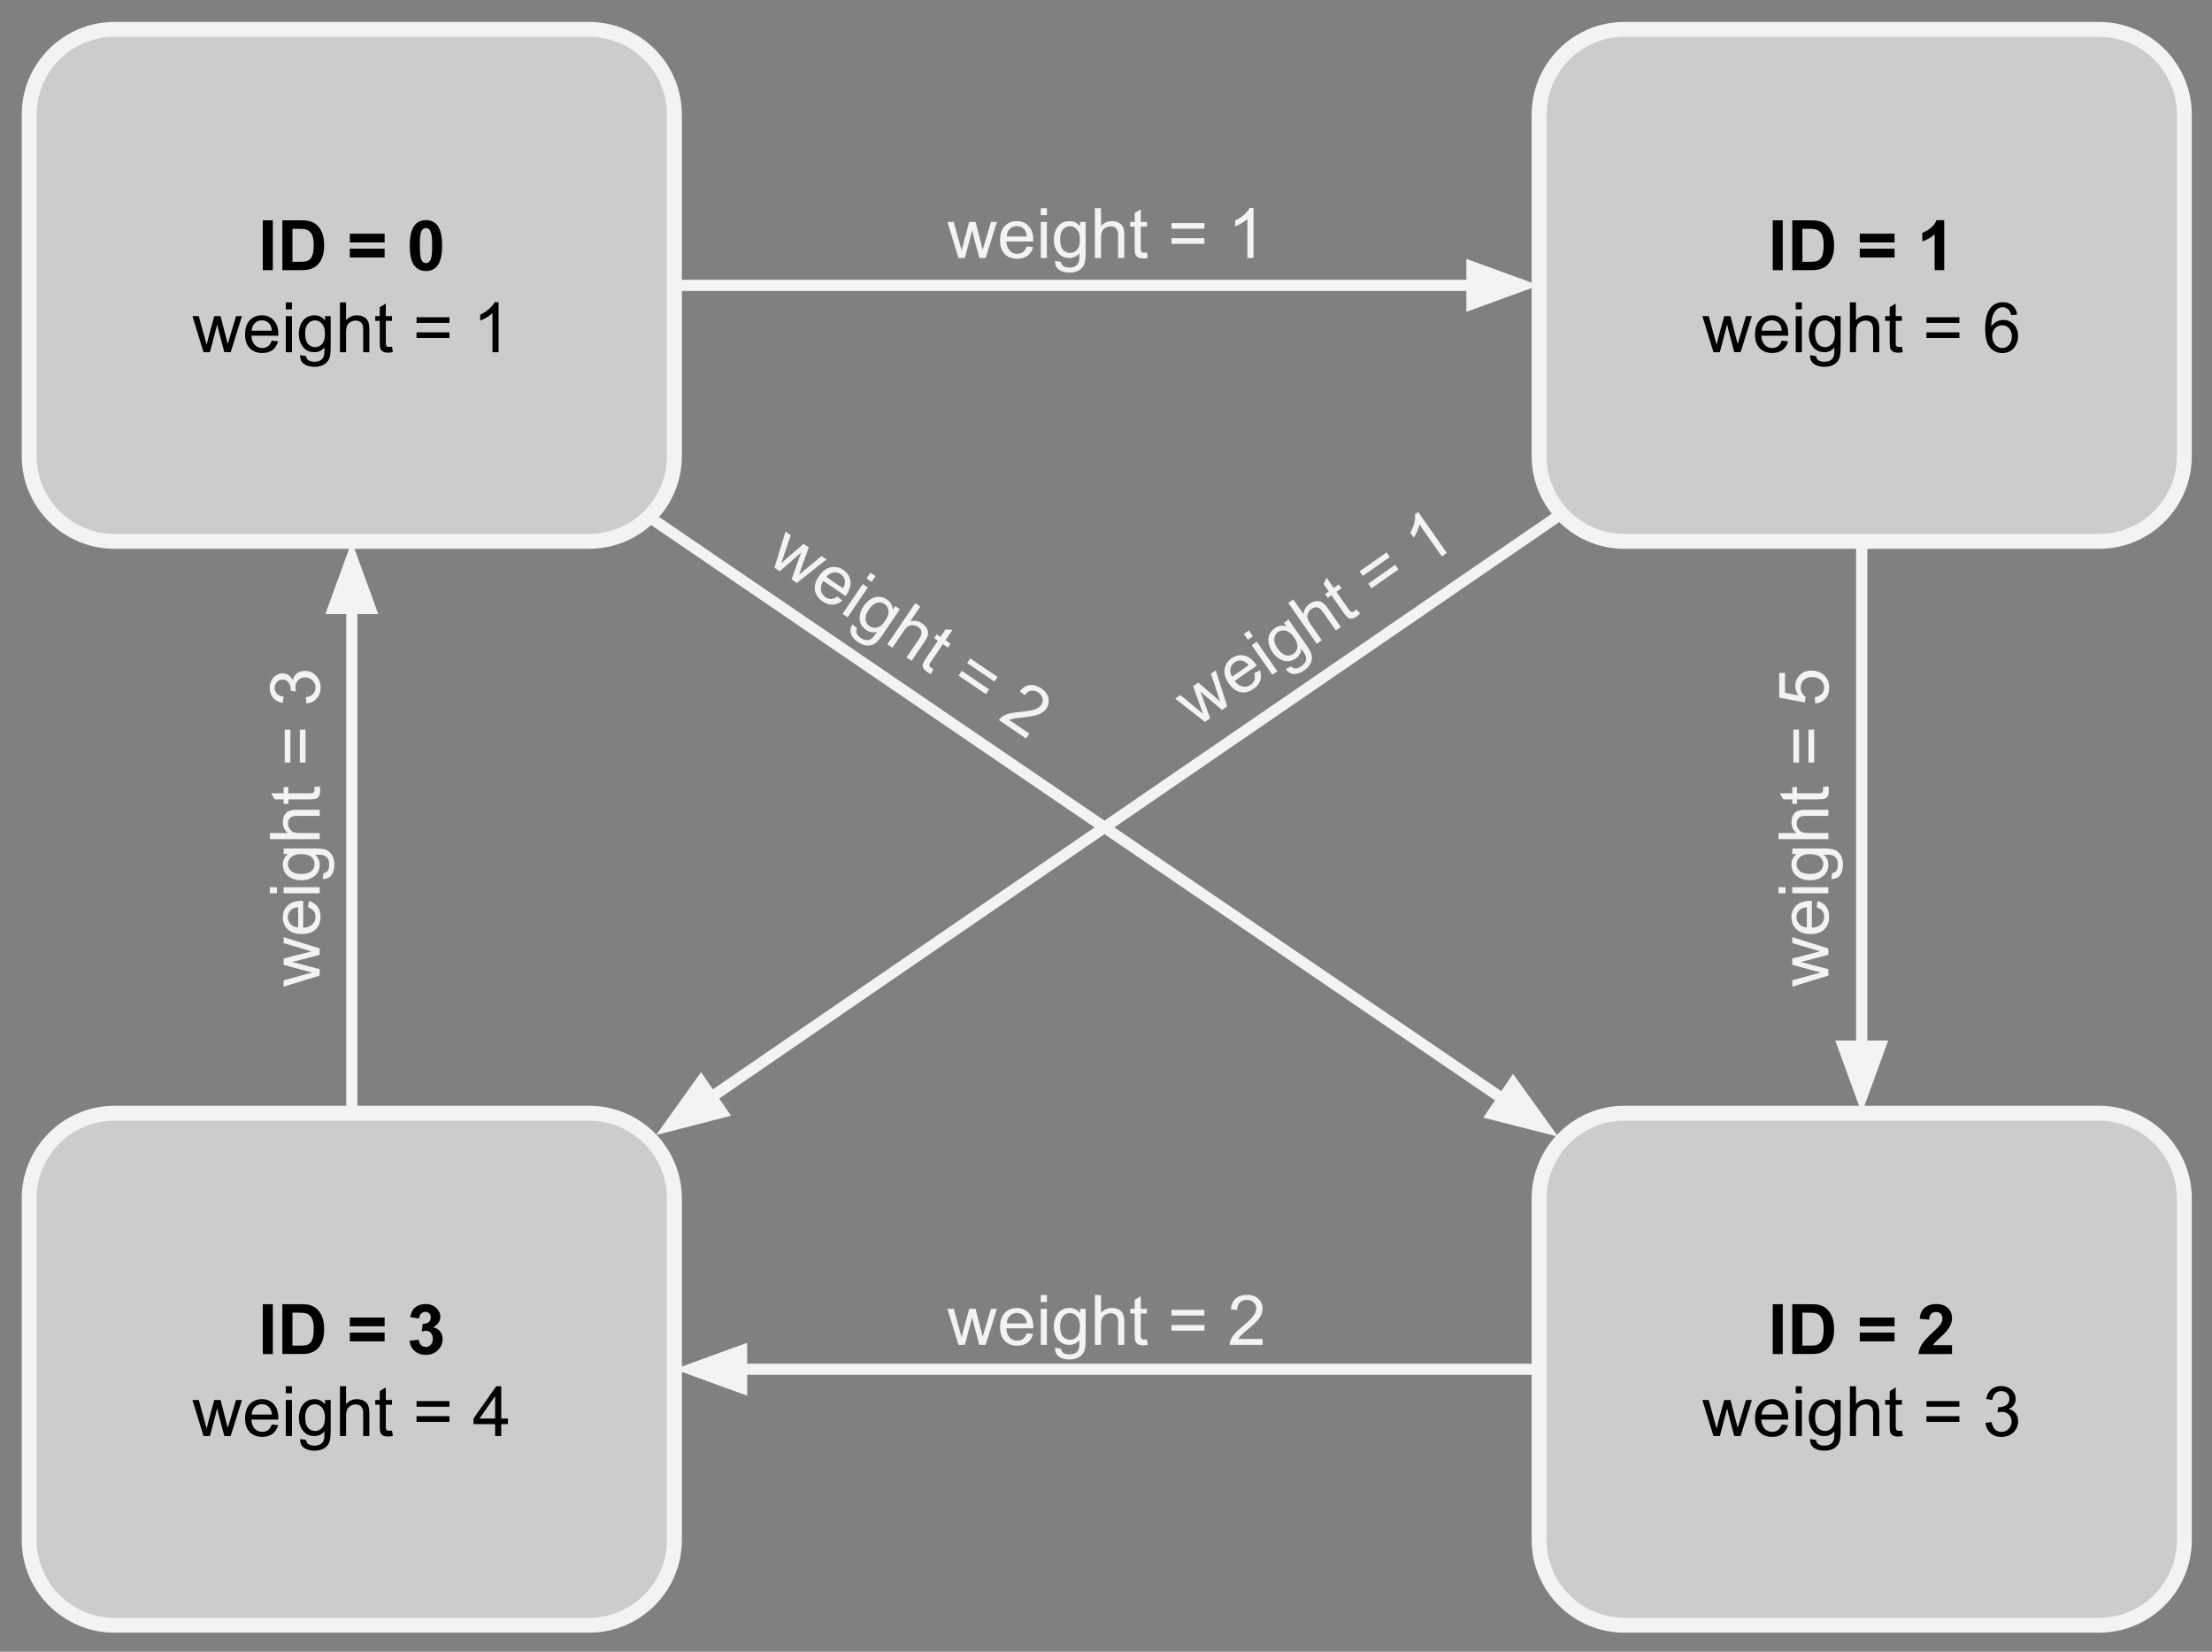 <svg version="1.1" viewBox="0.0 0.0 593.199 442.929" fill="none" stroke="none" stroke-linecap="square" stroke-miterlimit="10" xmlns:xlink="http://www.w3.org/1999/xlink" xmlns="http://www.w3.org/2000/svg"><rect x="0.0" y="0.0" width="593.199" height="442.929" fill="#808080" stroke="none"/><clipPath id="p.0"><path d="m0 0l593.199 0l0 442.929l-593.199 0l0 -442.929z" clip-rule="nonzero"/></clipPath><g clip-path="url(#p.0)"><path fill="#000000" fill-opacity="0.0" d="m0 0l593.199 0l0 442.929l-593.199 0z" fill-rule="evenodd"/><path fill="#cccccc" d="m7.824 30.762l0 0c0 -12.638 10.245 -22.882 22.882 -22.882l127.275 0c6.069 0 11.889 2.411 16.18 6.702c4.291 4.291 6.702 10.111 6.702 16.18l0 91.527c0 12.638 -10.245 22.882 -22.882 22.882l-127.275 0l0 0c-12.638 0 -22.882 -10.245 -22.882 -22.882z" fill-rule="evenodd"/><path stroke="#f3f3f3" stroke-width="4.0" stroke-linejoin="round" stroke-linecap="butt" d="m7.824 30.762l0 0c0 -12.638 10.245 -22.882 22.882 -22.882l127.275 0c6.069 0 11.889 2.411 16.18 6.702c4.291 4.291 6.702 10.111 6.702 16.18l0 91.527c0 12.638 -10.245 22.882 -22.882 22.882l-127.275 0l0 0c-12.638 0 -22.882 -10.245 -22.882 -22.882z" fill-rule="evenodd"/><path fill="#000000" d="m70.478 72.445l0 -13.359l2.688 0l0 13.359l-2.688 0zm5.246 -13.359l4.938 0q1.656 0 2.531 0.266q1.188 0.344 2.016 1.234q0.844 0.875 1.281 2.156q0.438 1.281 0.438 3.156q0 1.641 -0.406 2.844q-0.5 1.453 -1.438 2.359q-0.703 0.672 -1.891 1.062q-0.891 0.281 -2.391 0.281l-5.078 0l0 -13.359zm2.703 2.266l0 8.844l2.016 0q1.125 0 1.625 -0.125q0.656 -0.172 1.078 -0.562q0.438 -0.391 0.703 -1.281q0.281 -0.906 0.281 -2.453q0 -1.547 -0.281 -2.375q-0.266 -0.828 -0.766 -1.281q-0.484 -0.469 -1.234 -0.641q-0.562 -0.125 -2.219 -0.125l-1.203 0zm15.391 3.656l0 -2.344l9.328 0l0 2.344l-9.328 0zm0 4.047l0 -2.359l9.328 0l0 2.359l-9.328 0zm20.422 -10.016q1.938 0 3.031 1.375q1.297 1.641 1.297 5.438q0 3.797 -1.312 5.453q-1.078 1.375 -3.016 1.375q-1.953 0 -3.156 -1.5q-1.188 -1.5 -1.188 -5.344q0 -3.781 1.312 -5.438q1.078 -1.359 3.031 -1.359zm0 2.125q-0.469 0 -0.844 0.297q-0.359 0.297 -0.562 1.062q-0.25 0.984 -0.25 3.328q0 2.359 0.234 3.234q0.234 0.875 0.594 1.172q0.359 0.297 0.828 0.297q0.453 0 0.812 -0.297q0.375 -0.297 0.578 -1.062q0.266 -0.984 0.266 -3.344q0 -2.344 -0.25 -3.219q-0.234 -0.875 -0.594 -1.172q-0.359 -0.297 -0.812 -0.297z" fill-rule="nonzero"/><path fill="#000000" d="m54.577 94.445l-2.969 -9.672l1.703 0l1.531 5.578l0.578 2.078q0.047 -0.156 0.5 -2.0l1.547 -5.656l1.688 0l1.438 5.609l0.484 1.844l0.562 -1.859l1.656 -5.594l1.594 0l-3.031 9.672l-1.703 0l-1.531 -5.797l-0.375 -1.641l-1.953 7.438l-1.719 0zm18.317 -3.109l1.688 0.203q-0.406 1.484 -1.484 2.312q-1.078 0.812 -2.766 0.812q-2.125 0 -3.375 -1.297q-1.234 -1.312 -1.234 -3.672q0 -2.453 1.25 -3.797q1.266 -1.344 3.266 -1.344q1.938 0 3.156 1.328q1.234 1.312 1.234 3.703q0 0.156 0 0.438l-7.219 0q0.094 1.594 0.906 2.453q0.812 0.844 2.016 0.844q0.906 0 1.547 -0.469q0.641 -0.484 1.016 -1.516zm-5.391 -2.656l5.406 0q-0.109 -1.219 -0.625 -1.828q-0.781 -0.953 -2.031 -0.953q-1.125 0 -1.906 0.766q-0.766 0.75 -0.844 2.016zm9.141 -5.703l0 -1.891l1.641 0l0 1.891l-1.641 0zm0 11.469l0 -9.672l1.641 0l0 9.672l-1.641 0zm3.832 0.797l1.594 0.234q0.109 0.75 0.562 1.078q0.609 0.453 1.672 0.453q1.141 0 1.75 -0.453q0.625 -0.453 0.844 -1.266q0.125 -0.5 0.109 -2.109q-1.062 1.266 -2.672 1.266q-2.0 0 -3.094 -1.438q-1.094 -1.438 -1.094 -3.453q0 -1.391 0.5 -2.562q0.516 -1.172 1.453 -1.797q0.953 -0.641 2.25 -0.641q1.703 0 2.812 1.375l0 -1.156l1.516 0l0 8.359q0 2.266 -0.469 3.203q-0.453 0.938 -1.453 1.484q-0.984 0.547 -2.453 0.547q-1.719 0 -2.797 -0.781q-1.062 -0.766 -1.031 -2.344zm1.359 -5.812q0 1.906 0.75 2.781q0.766 0.875 1.906 0.875q1.125 0 1.891 -0.859q0.766 -0.875 0.766 -2.734q0 -1.781 -0.797 -2.672q-0.781 -0.906 -1.891 -0.906q-1.094 0 -1.859 0.891q-0.766 0.875 -0.766 2.625zm9.329 5.016l0 -13.359l1.641 0l0 4.797q1.141 -1.328 2.891 -1.328q1.078 0 1.859 0.422q0.797 0.422 1.141 1.172q0.344 0.75 0.344 2.172l0 6.125l-1.641 0l0 -6.125q0 -1.234 -0.531 -1.797q-0.531 -0.562 -1.516 -0.562q-0.719 0 -1.359 0.391q-0.641 0.375 -0.922 1.016q-0.266 0.641 -0.266 1.781l0 5.297l-1.641 0zm13.954 -1.469l0.234 1.453q-0.688 0.141 -1.234 0.141q-0.891 0 -1.391 -0.281q-0.484 -0.281 -0.688 -0.734q-0.203 -0.469 -0.203 -1.938l0 -5.578l-1.203 0l0 -1.266l1.203 0l0 -2.391l1.625 -0.984l0 3.375l1.656 0l0 1.266l-1.656 0l0 5.672q0 0.688 0.078 0.891q0.094 0.203 0.281 0.328q0.203 0.109 0.578 0.109q0.266 0 0.719 -0.062zm15.413 -6.391l-8.828 0l0 -1.516l8.828 0l0 1.516zm0 4.062l-8.828 0l0 -1.531l8.828 0l0 1.531zm13.172 3.797l-1.641 0l0 -10.453q-0.594 0.562 -1.562 1.141q-0.953 0.562 -1.719 0.844l0 -1.594q1.375 -0.641 2.406 -1.562q1.031 -0.922 1.453 -1.781l1.062 0l0 13.406z" fill-rule="nonzero"/><path fill="#cccccc" d="m412.748 30.762l0 0c0 -12.638 10.245 -22.882 22.882 -22.882l127.275 0c6.069 0 11.889 2.411 16.18 6.702c4.291 4.291 6.702 10.111 6.702 16.18l0 91.527c0 12.638 -10.245 22.882 -22.882 22.882l-127.275 0l0 0c-12.638 0 -22.882 -10.245 -22.882 -22.882z" fill-rule="evenodd"/><path stroke="#f3f3f3" stroke-width="4.0" stroke-linejoin="round" stroke-linecap="butt" d="m412.748 30.762l0 0c0 -12.638 10.245 -22.882 22.882 -22.882l127.275 0c6.069 0 11.889 2.411 16.18 6.702c4.291 4.291 6.702 10.111 6.702 16.18l0 91.527c0 12.638 -10.245 22.882 -22.882 22.882l-127.275 0l0 0c-12.638 0 -22.882 -10.245 -22.882 -22.882z" fill-rule="evenodd"/><path fill="#000000" d="m475.402 72.445l0 -13.359l2.688 0l0 13.359l-2.688 0zm5.246 -13.359l4.938 0q1.656 0 2.531 0.266q1.188 0.344 2.016 1.234q0.844 0.875 1.281 2.156q0.438 1.281 0.438 3.156q0 1.641 -0.406 2.844q-0.5 1.453 -1.438 2.359q-0.703 0.672 -1.891 1.062q-0.891 0.281 -2.391 0.281l-5.078 0l0 -13.359zm2.703 2.266l0 8.844l2.016 0q1.125 0 1.625 -0.125q0.656 -0.172 1.078 -0.562q0.438 -0.391 0.703 -1.281q0.281 -0.906 0.281 -2.453q0 -1.547 -0.281 -2.375q-0.266 -0.828 -0.766 -1.281q-0.484 -0.469 -1.234 -0.641q-0.562 -0.125 -2.219 -0.125l-1.203 0zm15.391 3.656l0 -2.344l9.328 0l0 2.344l-9.328 0zm0 4.047l0 -2.359l9.328 0l0 2.359l-9.328 0zm22.641 3.391l-2.562 0l0 -9.641q-1.406 1.312 -3.312 1.938l0 -2.328q1.016 -0.328 2.188 -1.234q1.172 -0.922 1.609 -2.141l2.078 0l0 13.406z" fill-rule="nonzero"/><path fill="#000000" d="m459.501 94.445l-2.969 -9.672l1.703 0l1.531 5.578l0.578 2.078q0.047 -0.156 0.5 -2.0l1.547 -5.656l1.688 0l1.438 5.609l0.484 1.844l0.562 -1.859l1.656 -5.594l1.594 0l-3.031 9.672l-1.703 0l-1.531 -5.797l-0.375 -1.641l-1.953 7.438l-1.719 0zm18.317 -3.109l1.688 0.203q-0.406 1.484 -1.484 2.312q-1.078 0.812 -2.766 0.812q-2.125 0 -3.375 -1.297q-1.234 -1.312 -1.234 -3.672q0 -2.453 1.25 -3.797q1.266 -1.344 3.266 -1.344q1.938 0 3.156 1.328q1.234 1.312 1.234 3.703q0 0.156 0 0.438l-7.219 0q0.094 1.594 0.906 2.453q0.812 0.844 2.016 0.844q0.906 0 1.547 -0.469q0.641 -0.484 1.016 -1.516zm-5.391 -2.656l5.406 0q-0.109 -1.219 -0.625 -1.828q-0.781 -0.953 -2.031 -0.953q-1.125 0 -1.906 0.766q-0.766 0.75 -0.844 2.016zm9.141 -5.703l0 -1.891l1.641 0l0 1.891l-1.641 0zm0 11.469l0 -9.672l1.641 0l0 9.672l-1.641 0zm3.832 0.797l1.594 0.234q0.109 0.75 0.562 1.078q0.609 0.453 1.672 0.453q1.141 0 1.75 -0.453q0.625 -0.453 0.844 -1.266q0.125 -0.5 0.109 -2.109q-1.062 1.266 -2.672 1.266q-2.0 0 -3.094 -1.438q-1.094 -1.438 -1.094 -3.453q0 -1.391 0.5 -2.562q0.516 -1.172 1.453 -1.797q0.953 -0.641 2.25 -0.641q1.703 0 2.812 1.375l0 -1.156l1.516 0l0 8.359q0 2.266 -0.469 3.203q-0.453 0.938 -1.453 1.484q-0.984 0.547 -2.453 0.547q-1.719 0 -2.797 -0.781q-1.062 -0.766 -1.031 -2.344zm1.359 -5.812q0 1.906 0.75 2.781q0.766 0.875 1.906 0.875q1.125 0 1.891 -0.859q0.766 -0.875 0.766 -2.734q0 -1.781 -0.797 -2.672q-0.781 -0.906 -1.891 -0.906q-1.094 0 -1.859 0.891q-0.766 0.875 -0.766 2.625zm9.329 5.016l0 -13.359l1.641 0l0 4.797q1.141 -1.328 2.891 -1.328q1.078 0 1.859 0.422q0.797 0.422 1.141 1.172q0.344 0.75 0.344 2.172l0 6.125l-1.641 0l0 -6.125q0 -1.234 -0.531 -1.797q-0.531 -0.562 -1.516 -0.562q-0.719 0 -1.359 0.391q-0.641 0.375 -0.922 1.016q-0.266 0.641 -0.266 1.781l0 5.297l-1.641 0zm13.954 -1.469l0.234 1.453q-0.688 0.141 -1.234 0.141q-0.891 0 -1.391 -0.281q-0.484 -0.281 -0.688 -0.734q-0.203 -0.469 -0.203 -1.938l0 -5.578l-1.203 0l0 -1.266l1.203 0l0 -2.391l1.625 -0.984l0 3.375l1.656 0l0 1.266l-1.656 0l0 5.672q0 0.688 0.078 0.891q0.094 0.203 0.281 0.328q0.203 0.109 0.578 0.109q0.266 0 0.719 -0.062zm15.413 -6.391l-8.828 0l0 -1.516l8.828 0l0 1.516zm0 4.062l-8.828 0l0 -1.531l8.828 0l0 1.531zm15.5 -6.281l-1.625 0.125q-0.219 -0.969 -0.625 -1.406q-0.656 -0.703 -1.641 -0.703q-0.781 0 -1.375 0.438q-0.766 0.562 -1.219 1.656q-0.453 1.078 -0.469 3.078q0.594 -0.891 1.453 -1.328q0.859 -0.438 1.797 -0.438q1.641 0 2.781 1.203q1.156 1.203 1.156 3.109q0 1.266 -0.547 2.344q-0.531 1.078 -1.484 1.656q-0.938 0.578 -2.141 0.578q-2.062 0 -3.359 -1.5q-1.281 -1.516 -1.281 -4.984q0 -3.875 1.422 -5.625q1.25 -1.531 3.375 -1.531q1.562 0 2.562 0.891q1.016 0.875 1.219 2.438zm-6.688 5.75q0 0.844 0.359 1.625q0.359 0.766 1.0 1.172q0.641 0.406 1.359 0.406q1.031 0 1.781 -0.828q0.75 -0.844 0.75 -2.281q0 -1.391 -0.734 -2.188q-0.734 -0.797 -1.859 -0.797q-1.109 0 -1.891 0.797q-0.766 0.797 -0.766 2.094z" fill-rule="nonzero"/><path fill="#cccccc" d="m7.824 321.41l0 0c0 -12.638 10.245 -22.882 22.882 -22.882l127.275 0c6.069 0 11.889 2.411 16.18 6.702c4.291 4.291 6.702 10.111 6.702 16.18l0 91.527c0 12.638 -10.245 22.882 -22.882 22.882l-127.275 0l0 0c-12.638 0 -22.882 -10.245 -22.882 -22.882z" fill-rule="evenodd"/><path stroke="#f3f3f3" stroke-width="4.0" stroke-linejoin="round" stroke-linecap="butt" d="m7.824 321.41l0 0c0 -12.638 10.245 -22.882 22.882 -22.882l127.275 0c6.069 0 11.889 2.411 16.18 6.702c4.291 4.291 6.702 10.111 6.702 16.18l0 91.527c0 12.638 -10.245 22.882 -22.882 22.882l-127.275 0l0 0c-12.638 0 -22.882 -10.245 -22.882 -22.882z" fill-rule="evenodd"/><path fill="#000000" d="m70.478 363.093l0 -13.359l2.688 0l0 13.359l-2.688 0zm5.246 -13.359l4.938 0q1.656 0 2.531 0.266q1.188 0.344 2.016 1.234q0.844 0.875 1.281 2.156q0.438 1.281 0.438 3.156q0 1.641 -0.406 2.844q-0.5 1.453 -1.438 2.359q-0.703 0.672 -1.891 1.062q-0.891 0.281 -2.391 0.281l-5.078 0l0 -13.359zm2.703 2.266l0 8.844l2.016 0q1.125 0 1.625 -0.125q0.656 -0.172 1.078 -0.562q0.438 -0.391 0.703 -1.281q0.281 -0.906 0.281 -2.453q0 -1.547 -0.281 -2.375q-0.266 -0.828 -0.766 -1.281q-0.484 -0.469 -1.234 -0.641q-0.562 -0.125 -2.219 -0.125l-1.203 0zm15.391 3.656l0 -2.344l9.328 0l0 2.344l-9.328 0zm0 4.047l0 -2.359l9.328 0l0 2.359l-9.328 0zm16 -0.156l2.469 -0.297q0.125 0.953 0.641 1.453q0.531 0.5 1.266 0.5q0.781 0 1.328 -0.594q0.547 -0.609 0.547 -1.641q0 -0.953 -0.531 -1.516q-0.516 -0.578 -1.25 -0.578q-0.5 0 -1.188 0.203l0.281 -2.094q1.047 0.031 1.594 -0.438q0.547 -0.484 0.547 -1.281q0 -0.672 -0.406 -1.078q-0.391 -0.406 -1.062 -0.406q-0.656 0 -1.125 0.469q-0.453 0.453 -0.562 1.328l-2.359 -0.406q0.25 -1.203 0.734 -1.922q0.5 -0.734 1.391 -1.141q0.891 -0.422 2.0 -0.422q1.875 0 3.016 1.203q0.938 0.984 0.938 2.219q0 1.766 -1.922 2.812q1.156 0.234 1.844 1.094q0.688 0.859 0.688 2.062q0 1.766 -1.297 3.016q-1.281 1.234 -3.188 1.234q-1.812 0 -3.016 -1.047q-1.188 -1.047 -1.375 -2.734z" fill-rule="nonzero"/><path fill="#000000" d="m54.577 385.093l-2.969 -9.672l1.703 0l1.531 5.578l0.578 2.078q0.047 -0.156 0.5 -2.0l1.547 -5.656l1.688 0l1.438 5.609l0.484 1.844l0.562 -1.859l1.656 -5.594l1.594 0l-3.031 9.672l-1.703 0l-1.531 -5.797l-0.375 -1.641l-1.953 7.438l-1.719 0zm18.317 -3.109l1.688 0.203q-0.406 1.484 -1.484 2.312q-1.078 0.812 -2.766 0.812q-2.125 0 -3.375 -1.297q-1.234 -1.312 -1.234 -3.672q0 -2.453 1.25 -3.797q1.266 -1.344 3.266 -1.344q1.938 0 3.156 1.328q1.234 1.312 1.234 3.703q0 0.156 0 0.438l-7.219 0q0.094 1.594 0.906 2.453q0.812 0.844 2.016 0.844q0.906 0 1.547 -0.469q0.641 -0.484 1.016 -1.516zm-5.391 -2.656l5.406 0q-0.109 -1.219 -0.625 -1.828q-0.781 -0.953 -2.031 -0.953q-1.125 0 -1.906 0.766q-0.766 0.75 -0.844 2.016zm9.141 -5.703l0 -1.891l1.641 0l0 1.891l-1.641 0zm0 11.469l0 -9.672l1.641 0l0 9.672l-1.641 0zm3.832 0.797l1.594 0.234q0.109 0.75 0.562 1.078q0.609 0.453 1.672 0.453q1.141 0 1.75 -0.453q0.625 -0.453 0.844 -1.266q0.125 -0.5 0.109 -2.109q-1.062 1.266 -2.672 1.266q-2.0 0 -3.094 -1.438q-1.094 -1.438 -1.094 -3.453q0 -1.391 0.5 -2.562q0.516 -1.172 1.453 -1.797q0.953 -0.641 2.25 -0.641q1.703 0 2.812 1.375l0 -1.156l1.516 0l0 8.359q0 2.266 -0.469 3.203q-0.453 0.938 -1.453 1.484q-0.984 0.547 -2.453 0.547q-1.719 0 -2.797 -0.781q-1.062 -0.766 -1.031 -2.344zm1.359 -5.812q0 1.906 0.75 2.781q0.766 0.875 1.906 0.875q1.125 0 1.891 -0.859q0.766 -0.875 0.766 -2.734q0 -1.781 -0.797 -2.672q-0.781 -0.906 -1.891 -0.906q-1.094 0 -1.859 0.891q-0.766 0.875 -0.766 2.625zm9.329 5.016l0 -13.359l1.641 0l0 4.797q1.141 -1.328 2.891 -1.328q1.078 0 1.859 0.422q0.797 0.422 1.141 1.172q0.344 0.75 0.344 2.172l0 6.125l-1.641 0l0 -6.125q0 -1.234 -0.531 -1.797q-0.531 -0.562 -1.516 -0.562q-0.719 0 -1.359 0.391q-0.641 0.375 -0.922 1.016q-0.266 0.641 -0.266 1.781l0 5.297l-1.641 0zm13.954 -1.469l0.234 1.453q-0.688 0.141 -1.234 0.141q-0.891 0 -1.391 -0.281q-0.484 -0.281 -0.688 -0.734q-0.203 -0.469 -0.203 -1.938l0 -5.578l-1.203 0l0 -1.266l1.203 0l0 -2.391l1.625 -0.984l0 3.375l1.656 0l0 1.266l-1.656 0l0 5.672q0 0.688 0.078 0.891q0.094 0.203 0.281 0.328q0.203 0.109 0.578 0.109q0.266 0 0.719 -0.062zm15.413 -6.391l-8.828 0l0 -1.516l8.828 0l0 1.516zm0 4.062l-8.828 0l0 -1.531l8.828 0l0 1.531zm12.25 3.797l0 -3.203l-5.797 0l0 -1.5l6.094 -8.656l1.344 0l0 8.656l1.797 0l0 1.5l-1.797 0l0 3.203l-1.641 0zm0 -4.703l0 -6.016l-4.188 6.016l4.188 0z" fill-rule="nonzero"/><path fill="#cccccc" d="m412.748 321.41l0 0c0 -12.638 10.245 -22.882 22.882 -22.882l127.275 0c6.069 0 11.889 2.411 16.18 6.702c4.291 4.291 6.702 10.111 6.702 16.18l0 91.527c0 12.638 -10.245 22.882 -22.882 22.882l-127.275 0l0 0c-12.638 0 -22.882 -10.245 -22.882 -22.882z" fill-rule="evenodd"/><path stroke="#f3f3f3" stroke-width="4.0" stroke-linejoin="round" stroke-linecap="butt" d="m412.748 321.41l0 0c0 -12.638 10.245 -22.882 22.882 -22.882l127.275 0c6.069 0 11.889 2.411 16.18 6.702c4.291 4.291 6.702 10.111 6.702 16.18l0 91.527c0 12.638 -10.245 22.882 -22.882 22.882l-127.275 0l0 0c-12.638 0 -22.882 -10.245 -22.882 -22.882z" fill-rule="evenodd"/><path fill="#000000" d="m475.402 363.093l0 -13.359l2.688 0l0 13.359l-2.688 0zm5.246 -13.359l4.938 0q1.656 0 2.531 0.266q1.188 0.344 2.016 1.234q0.844 0.875 1.281 2.156q0.438 1.281 0.438 3.156q0 1.641 -0.406 2.844q-0.5 1.453 -1.438 2.359q-0.703 0.672 -1.891 1.062q-0.891 0.281 -2.391 0.281l-5.078 0l0 -13.359zm2.703 2.266l0 8.844l2.016 0q1.125 0 1.625 -0.125q0.656 -0.172 1.078 -0.562q0.438 -0.391 0.703 -1.281q0.281 -0.906 0.281 -2.453q0 -1.547 -0.281 -2.375q-0.266 -0.828 -0.766 -1.281q-0.484 -0.469 -1.234 -0.641q-0.562 -0.125 -2.219 -0.125l-1.203 0zm15.391 3.656l0 -2.344l9.328 0l0 2.344l-9.328 0zm0 4.047l0 -2.359l9.328 0l0 2.359l-9.328 0zm24.734 1.016l0 2.375l-8.969 0q0.141 -1.344 0.859 -2.547q0.734 -1.219 2.891 -3.203q1.734 -1.625 2.125 -2.188q0.531 -0.797 0.531 -1.578q0 -0.844 -0.469 -1.297q-0.453 -0.469 -1.266 -0.469q-0.797 0 -1.281 0.484q-0.469 0.469 -0.547 1.594l-2.547 -0.25q0.234 -2.109 1.422 -3.031q1.203 -0.922 3.016 -0.922q1.969 0 3.094 1.062q1.141 1.062 1.141 2.656q0 0.891 -0.328 1.719q-0.312 0.812 -1.016 1.703q-0.469 0.594 -1.688 1.703q-1.203 1.109 -1.531 1.484q-0.312 0.359 -0.516 0.703l5.078 0z" fill-rule="nonzero"/><path fill="#000000" d="m459.501 385.093l-2.969 -9.672l1.703 0l1.531 5.578l0.578 2.078q0.047 -0.156 0.5 -2.0l1.547 -5.656l1.688 0l1.438 5.609l0.484 1.844l0.562 -1.859l1.656 -5.594l1.594 0l-3.031 9.672l-1.703 0l-1.531 -5.797l-0.375 -1.641l-1.953 7.438l-1.719 0zm18.317 -3.109l1.688 0.203q-0.406 1.484 -1.484 2.312q-1.078 0.812 -2.766 0.812q-2.125 0 -3.375 -1.297q-1.234 -1.312 -1.234 -3.672q0 -2.453 1.25 -3.797q1.266 -1.344 3.266 -1.344q1.938 0 3.156 1.328q1.234 1.312 1.234 3.703q0 0.156 0 0.438l-7.219 0q0.094 1.594 0.906 2.453q0.812 0.844 2.016 0.844q0.906 0 1.547 -0.469q0.641 -0.484 1.016 -1.516zm-5.391 -2.656l5.406 0q-0.109 -1.219 -0.625 -1.828q-0.781 -0.953 -2.031 -0.953q-1.125 0 -1.906 0.766q-0.766 0.75 -0.844 2.016zm9.141 -5.703l0 -1.891l1.641 0l0 1.891l-1.641 0zm0 11.469l0 -9.672l1.641 0l0 9.672l-1.641 0zm3.832 0.797l1.594 0.234q0.109 0.75 0.562 1.078q0.609 0.453 1.672 0.453q1.141 0 1.75 -0.453q0.625 -0.453 0.844 -1.266q0.125 -0.5 0.109 -2.109q-1.062 1.266 -2.672 1.266q-2.0 0 -3.094 -1.438q-1.094 -1.438 -1.094 -3.453q0 -1.391 0.5 -2.562q0.516 -1.172 1.453 -1.797q0.953 -0.641 2.25 -0.641q1.703 0 2.812 1.375l0 -1.156l1.516 0l0 8.359q0 2.266 -0.469 3.203q-0.453 0.938 -1.453 1.484q-0.984 0.547 -2.453 0.547q-1.719 0 -2.797 -0.781q-1.062 -0.766 -1.031 -2.344zm1.359 -5.812q0 1.906 0.75 2.781q0.766 0.875 1.906 0.875q1.125 0 1.891 -0.859q0.766 -0.875 0.766 -2.734q0 -1.781 -0.797 -2.672q-0.781 -0.906 -1.891 -0.906q-1.094 0 -1.859 0.891q-0.766 0.875 -0.766 2.625zm9.329 5.016l0 -13.359l1.641 0l0 4.797q1.141 -1.328 2.891 -1.328q1.078 0 1.859 0.422q0.797 0.422 1.141 1.172q0.344 0.75 0.344 2.172l0 6.125l-1.641 0l0 -6.125q0 -1.234 -0.531 -1.797q-0.531 -0.562 -1.516 -0.562q-0.719 0 -1.359 0.391q-0.641 0.375 -0.922 1.016q-0.266 0.641 -0.266 1.781l0 5.297l-1.641 0zm13.954 -1.469l0.234 1.453q-0.688 0.141 -1.234 0.141q-0.891 0 -1.391 -0.281q-0.484 -0.281 -0.688 -0.734q-0.203 -0.469 -0.203 -1.938l0 -5.578l-1.203 0l0 -1.266l1.203 0l0 -2.391l1.625 -0.984l0 3.375l1.656 0l0 1.266l-1.656 0l0 5.672q0 0.688 0.078 0.891q0.094 0.203 0.281 0.328q0.203 0.109 0.578 0.109q0.266 0 0.719 -0.062zm15.413 -6.391l-8.828 0l0 -1.516l8.828 0l0 1.516zm0 4.062l-8.828 0l0 -1.531l8.828 0l0 1.531zm7 0.266l1.641 -0.219q0.281 1.406 0.953 2.016q0.688 0.609 1.656 0.609q1.156 0 1.953 -0.797q0.797 -0.797 0.797 -1.984q0 -1.125 -0.734 -1.859q-0.734 -0.734 -1.875 -0.734q-0.469 0 -1.156 0.172l0.188 -1.438q0.156 0.016 0.266 0.016q1.047 0 1.875 -0.547q0.844 -0.547 0.844 -1.672q0 -0.906 -0.609 -1.5q-0.609 -0.594 -1.578 -0.594q-0.953 0 -1.594 0.609q-0.641 0.594 -0.812 1.797l-1.641 -0.297q0.297 -1.641 1.359 -2.547q1.062 -0.906 2.656 -0.906q1.094 0 2.0 0.469q0.922 0.469 1.406 1.281q0.5 0.812 0.5 1.719q0 0.859 -0.469 1.578q-0.469 0.703 -1.375 1.125q1.188 0.281 1.844 1.141q0.656 0.859 0.656 2.156q0 1.734 -1.281 2.953q-1.266 1.219 -3.219 1.219q-1.766 0 -2.922 -1.047q-1.156 -1.047 -1.328 -2.719z" fill-rule="nonzero"/><path fill="#000000" fill-opacity="0.0" d="m180.864 76.525l231.874 0" fill-rule="evenodd"/><path stroke="#f3f3f3" stroke-width="3.0" stroke-linejoin="round" stroke-linecap="butt" d="m180.864 76.525l213.874 0" fill-rule="evenodd"/><path fill="#f3f3f3" stroke="#f3f3f3" stroke-width="3.0" stroke-linecap="butt" d="m394.738 81.48l13.614 -4.955l-13.614 -4.955z" fill-rule="evenodd"/><path fill="#000000" fill-opacity="0.0" d="m499.268 145.171l0 153.354" fill-rule="evenodd"/><path stroke="#f3f3f3" stroke-width="3.0" stroke-linejoin="round" stroke-linecap="butt" d="m499.268 145.171l0 135.354" fill-rule="evenodd"/><path fill="#f3f3f3" stroke="#f3f3f3" stroke-width="3.0" stroke-linecap="butt" d="m494.313 280.525l4.955 13.614l4.955 -13.614z" fill-rule="evenodd"/><path fill="#000000" fill-opacity="0.0" d="m174.619 138.992l243.244 165.827" fill-rule="evenodd"/><path stroke="#f3f3f3" stroke-width="3.0" stroke-linejoin="round" stroke-linecap="butt" d="m174.619 138.992l228.371 155.688" fill-rule="evenodd"/><path fill="#f3f3f3" stroke="#f3f3f3" stroke-width="3.0" stroke-linecap="butt" d="m400.2 298.774l14.04 3.574l-8.458 -11.763z" fill-rule="evenodd"/><path fill="#000000" fill-opacity="0.0" d="m416.979 138.992l-241.039 165.386" fill-rule="evenodd"/><path stroke="#f3f3f3" stroke-width="3.0" stroke-linejoin="round" stroke-linecap="butt" d="m416.979 138.992l-226.197 155.202" fill-rule="evenodd"/><path fill="#f3f3f3" stroke="#f3f3f3" stroke-width="3.0" stroke-linecap="butt" d="m187.978 290.108l-8.422 11.788l14.029 -3.617z" fill-rule="evenodd"/><path fill="#000000" fill-opacity="0.0" d="m412.748 367.173l-231.874 0" fill-rule="evenodd"/><path stroke="#f3f3f3" stroke-width="3.0" stroke-linejoin="round" stroke-linecap="butt" d="m412.748 367.173l-213.874 0" fill-rule="evenodd"/><path fill="#f3f3f3" stroke="#f3f3f3" stroke-width="3.0" stroke-linecap="butt" d="m198.874 362.218l-13.614 4.955l13.614 4.955z" fill-rule="evenodd"/><path fill="#000000" fill-opacity="0.0" d="m94.344 298.528l0 -153.354" fill-rule="evenodd"/><path stroke="#f3f3f3" stroke-width="3.0" stroke-linejoin="round" stroke-linecap="butt" d="m94.344 298.528l0 -135.354" fill-rule="evenodd"/><path fill="#f3f3f3" stroke="#f3f3f3" stroke-width="3.0" stroke-linecap="butt" d="m99.299 163.173l-4.955 -13.614l-4.955 13.614z" fill-rule="evenodd"/><path fill="#000000" fill-opacity="0.0" d="m231.577 333.714l130.457 0l0 42.016l-130.457 0z" fill-rule="evenodd"/><path fill="#f3f3f3" d="m257.039 360.634l-2.969 -9.672l1.703 0l1.531 5.578l0.578 2.078q0.047 -0.156 0.5 -2.0l1.547 -5.656l1.688 0l1.438 5.609l0.484 1.844l0.562 -1.859l1.656 -5.594l1.594 0l-3.031 9.672l-1.703 0l-1.531 -5.797l-0.375 -1.641l-1.953 7.438l-1.719 0zm18.317 -3.109l1.688 0.203q-0.406 1.484 -1.484 2.312q-1.078 0.812 -2.766 0.812q-2.125 0 -3.375 -1.297q-1.234 -1.312 -1.234 -3.672q0 -2.453 1.25 -3.797q1.266 -1.344 3.266 -1.344q1.938 0 3.156 1.328q1.234 1.312 1.234 3.703q0 0.156 0 0.438l-7.219 0q0.094 1.594 0.906 2.453q0.812 0.844 2.016 0.844q0.906 0 1.547 -0.469q0.641 -0.484 1.016 -1.516zm-5.391 -2.656l5.406 0q-0.109 -1.219 -0.625 -1.828q-0.781 -0.953 -2.031 -0.953q-1.125 0 -1.906 0.766q-0.766 0.75 -0.844 2.016zm9.141 -5.703l0 -1.891l1.641 0l0 1.891l-1.641 0zm0 11.469l0 -9.672l1.641 0l0 9.672l-1.641 0zm3.832 0.797l1.594 0.234q0.109 0.75 0.562 1.078q0.609 0.453 1.672 0.453q1.141 0 1.75 -0.453q0.625 -0.453 0.844 -1.266q0.125 -0.5 0.109 -2.109q-1.062 1.266 -2.672 1.266q-2.0 0 -3.094 -1.438q-1.094 -1.438 -1.094 -3.453q0 -1.391 0.5 -2.562q0.516 -1.172 1.453 -1.797q0.953 -0.641 2.25 -0.641q1.703 0 2.812 1.375l0 -1.156l1.516 0l0 8.359q0 2.266 -0.469 3.203q-0.453 0.938 -1.453 1.484q-0.984 0.547 -2.453 0.547q-1.719 0 -2.797 -0.781q-1.062 -0.766 -1.031 -2.344zm1.359 -5.812q0 1.906 0.75 2.781q0.766 0.875 1.906 0.875q1.125 0 1.891 -0.859q0.766 -0.875 0.766 -2.734q0 -1.781 -0.797 -2.672q-0.781 -0.906 -1.891 -0.906q-1.094 0 -1.859 0.891q-0.766 0.875 -0.766 2.625zm9.329 5.016l0 -13.359l1.641 0l0 4.797q1.141 -1.328 2.891 -1.328q1.078 0 1.859 0.422q0.797 0.422 1.141 1.172q0.344 0.75 0.344 2.172l0 6.125l-1.641 0l0 -6.125q0 -1.234 -0.531 -1.797q-0.531 -0.562 -1.516 -0.562q-0.719 0 -1.359 0.391q-0.641 0.375 -0.922 1.016q-0.266 0.641 -0.266 1.781l0 5.297l-1.641 0zm13.954 -1.469l0.234 1.453q-0.688 0.141 -1.234 0.141q-0.891 0 -1.391 -0.281q-0.484 -0.281 -0.688 -0.734q-0.203 -0.469 -0.203 -1.938l0 -5.578l-1.203 0l0 -1.266l1.203 0l0 -2.391l1.625 -0.984l0 3.375l1.656 0l0 1.266l-1.656 0l0 5.672q0 0.688 0.078 0.891q0.094 0.203 0.281 0.328q0.203 0.109 0.578 0.109q0.266 0 0.719 -0.062zm15.413 -6.391l-8.828 0l0 -1.516l8.828 0l0 1.516zm0 4.062l-8.828 0l0 -1.531l8.828 0l0 1.531zm15.609 2.219l0 1.578l-8.828 0q-0.016 -0.594 0.188 -1.141q0.344 -0.906 1.078 -1.781q0.75 -0.875 2.156 -2.016q2.172 -1.781 2.938 -2.828q0.766 -1.047 0.766 -1.969q0 -0.984 -0.703 -1.641q-0.688 -0.672 -1.812 -0.672q-1.188 0 -1.906 0.719q-0.703 0.703 -0.703 1.953l-1.688 -0.172q0.172 -1.891 1.297 -2.875q1.141 -0.984 3.031 -0.984q1.922 0 3.047 1.062q1.125 1.062 1.125 2.641q0 0.797 -0.328 1.578q-0.328 0.781 -1.094 1.641q-0.75 0.844 -2.531 2.344q-1.469 1.234 -1.891 1.688q-0.422 0.438 -0.688 0.875l6.547 0z" fill-rule="nonzero"/><path fill="#000000" fill-opacity="0.0" d="m231.577 42.26l130.457 0l0 42.016l-130.457 0z" fill-rule="evenodd"/><path fill="#f3f3f3" d="m257.039 69.18l-2.969 -9.672l1.703 0l1.531 5.578l0.578 2.078q0.047 -0.156 0.5 -2.0l1.547 -5.656l1.688 0l1.438 5.609l0.484 1.844l0.562 -1.859l1.656 -5.594l1.594 0l-3.031 9.672l-1.703 0l-1.531 -5.797l-0.375 -1.641l-1.953 7.438l-1.719 0zm18.317 -3.109l1.688 0.203q-0.406 1.484 -1.484 2.312q-1.078 0.812 -2.766 0.812q-2.125 0 -3.375 -1.297q-1.234 -1.312 -1.234 -3.672q0 -2.453 1.25 -3.797q1.266 -1.344 3.266 -1.344q1.938 0 3.156 1.328q1.234 1.312 1.234 3.703q0 0.156 0 0.438l-7.219 0q0.094 1.594 0.906 2.453q0.812 0.844 2.016 0.844q0.906 0 1.547 -0.469q0.641 -0.484 1.016 -1.516zm-5.391 -2.656l5.406 0q-0.109 -1.219 -0.625 -1.828q-0.781 -0.953 -2.031 -0.953q-1.125 0 -1.906 0.766q-0.766 0.75 -0.844 2.016zm9.141 -5.703l0 -1.891l1.641 0l0 1.891l-1.641 0zm0 11.469l0 -9.672l1.641 0l0 9.672l-1.641 0zm3.832 0.797l1.594 0.234q0.109 0.75 0.562 1.078q0.609 0.453 1.672 0.453q1.141 0 1.75 -0.453q0.625 -0.453 0.844 -1.266q0.125 -0.5 0.109 -2.109q-1.062 1.266 -2.672 1.266q-2.0 0 -3.094 -1.438q-1.094 -1.438 -1.094 -3.453q0 -1.391 0.5 -2.562q0.516 -1.172 1.453 -1.797q0.953 -0.641 2.25 -0.641q1.703 0 2.812 1.375l0 -1.156l1.516 0l0 8.359q0 2.266 -0.469 3.203q-0.453 0.938 -1.453 1.484q-0.984 0.547 -2.453 0.547q-1.719 0 -2.797 -0.781q-1.062 -0.766 -1.031 -2.344zm1.359 -5.812q0 1.906 0.75 2.781q0.766 0.875 1.906 0.875q1.125 0 1.891 -0.859q0.766 -0.875 0.766 -2.734q0 -1.781 -0.797 -2.672q-0.781 -0.906 -1.891 -0.906q-1.094 0 -1.859 0.891q-0.766 0.875 -0.766 2.625zm9.329 5.016l0 -13.359l1.641 0l0 4.797q1.141 -1.328 2.891 -1.328q1.078 0 1.859 0.422q0.797 0.422 1.141 1.172q0.344 0.75 0.344 2.172l0 6.125l-1.641 0l0 -6.125q0 -1.234 -0.531 -1.797q-0.531 -0.562 -1.516 -0.562q-0.719 0 -1.359 0.391q-0.641 0.375 -0.922 1.016q-0.266 0.641 -0.266 1.781l0 5.297l-1.641 0zm13.954 -1.469l0.234 1.453q-0.688 0.141 -1.234 0.141q-0.891 0 -1.391 -0.281q-0.484 -0.281 -0.688 -0.734q-0.203 -0.469 -0.203 -1.938l0 -5.578l-1.203 0l0 -1.266l1.203 0l0 -2.391l1.625 -0.984l0 3.375l1.656 0l0 1.266l-1.656 0l0 5.672q0 0.688 0.078 0.891q0.094 0.203 0.281 0.328q0.203 0.109 0.578 0.109q0.266 0 0.719 -0.062zm15.413 -6.391l-8.828 0l0 -1.516l8.828 0l0 1.516zm0 4.062l-8.828 0l0 -1.531l8.828 0l0 1.531zm13.172 3.797l-1.641 0l0 -10.453q-0.594 0.562 -1.562 1.141q-0.953 0.562 -1.719 0.844l0 -1.594q1.375 -0.641 2.406 -1.562q1.031 -0.922 1.453 -1.781l1.062 0l0 13.406z" fill-rule="nonzero"/><path fill="#000000" fill-opacity="0.0" d="m463.391 287.076l0 -130.457l42.016 0l0 130.457z" fill-rule="evenodd"/><path fill="#f3f3f3" d="m490.311 261.615l-9.672 2.969l0 -1.703l5.578 -1.531l2.078 -0.578q-0.156 -0.047 -2.0 -0.5l-5.656 -1.547l0 -1.688l5.609 -1.438l1.844 -0.484l-1.859 -0.562l-5.594 -1.656l0 -1.594l9.672 3.031l0 1.703l-5.797 1.531l-1.641 0.375l7.438 1.953l0 1.719zm-3.109 -18.317l0.203 -1.688q1.484 0.406 2.312 1.484q0.812 1.078 0.812 2.766q0 2.125 -1.297 3.375q-1.312 1.234 -3.672 1.234q-2.453 0 -3.797 -1.25q-1.344 -1.266 -1.344 -3.266q0 -1.938 1.328 -3.156q1.312 -1.234 3.703 -1.234q0.156 0 0.438 0l0 7.219q1.594 -0.094 2.453 -0.906q0.844 -0.812 0.844 -2.016q0 -0.906 -0.469 -1.547q-0.484 -0.641 -1.516 -1.016zm-2.656 5.391l0 -5.406q-1.219 0.109 -1.828 0.625q-0.953 0.781 -0.953 2.031q0 1.125 0.766 1.906q0.75 0.766 2.016 0.844zm-5.703 -9.141l-1.891 0l0 -1.641l1.891 0l0 1.641zm11.469 0l-9.672 0l0 -1.641l9.672 0l0 1.641zm0.797 -3.832l0.234 -1.594q0.75 -0.109 1.078 -0.562q0.453 -0.609 0.453 -1.672q0 -1.141 -0.453 -1.75q-0.453 -0.625 -1.266 -0.844q-0.5 -0.125 -2.109 -0.109q1.266 1.062 1.266 2.672q0 2.0 -1.438 3.094q-1.438 1.094 -3.453 1.094q-1.391 0 -2.562 -0.5q-1.172 -0.516 -1.797 -1.453q-0.641 -0.953 -0.641 -2.25q0 -1.703 1.375 -2.812l-1.156 0l0 -1.516l8.359 0q2.266 0 3.203 0.469q0.938 0.453 1.484 1.453q0.547 0.984 0.547 2.453q0 1.719 -0.781 2.797q-0.766 1.062 -2.344 1.031zm-5.812 -1.359q1.906 0 2.781 -0.75q0.875 -0.766 0.875 -1.906q0 -1.125 -0.859 -1.891q-0.875 -0.766 -2.734 -0.766q-1.781 0 -2.672 0.797q-0.906 0.781 -0.906 1.891q0 1.094 0.891 1.859q0.875 0.766 2.625 0.766zm5.016 -9.329l-13.359 0l0 -1.641l4.797 0q-1.328 -1.141 -1.328 -2.891q0 -1.078 0.422 -1.859q0.422 -0.797 1.172 -1.141q0.75 -0.344 2.172 -0.344l6.125 0l0 1.641l-6.125 0q-1.234 0 -1.797 0.531q-0.562 0.531 -0.562 1.516q0 0.719 0.391 1.359q0.375 0.641 1.016 0.922q0.641 0.266 1.781 0.266l5.297 0l0 1.641zm-1.469 -13.954l1.453 -0.234q0.141 0.688 0.141 1.234q0 0.891 -0.281 1.391q-0.281 0.484 -0.734 0.688q-0.469 0.203 -1.938 0.203l-5.578 0l0 1.203l-1.266 0l0 -1.203l-2.391 0l-0.984 -1.625l3.375 0l0 -1.656l1.266 0l0 1.656l5.672 0q0.688 0 0.891 -0.078q0.203 -0.094 0.328 -0.281q0.109 -0.203 0.109 -0.578q0 -0.266 -0.062 -0.719zm-6.391 -15.413l0 8.828l-1.516 0l0 -8.828l1.516 0zm4.062 0l0 8.828l-1.531 0l0 -8.828l1.531 0zm0.297 -7l-0.141 -1.719q1.25 -0.188 1.891 -0.875q0.625 -0.703 0.625 -1.688q0 -1.188 -0.891 -2.0q-0.891 -0.828 -2.359 -0.828q-1.406 0 -2.219 0.797q-0.812 0.781 -0.812 2.062q0 0.781 0.359 1.422q0.359 0.641 0.938 1.0l-0.203 1.547l-6.859 -1.297l0 -6.641l1.562 0l0 5.328l3.594 0.719q-0.844 -1.203 -0.844 -2.516q0 -1.75 1.219 -2.953q1.203 -1.203 3.109 -1.203q1.812 0 3.141 1.047q1.625 1.297 1.625 3.516q0 1.812 -1.016 2.969q-1.031 1.156 -2.719 1.312z" fill-rule="nonzero"/><path fill="#000000" fill-opacity="0.0" d="m58.814 287.077l0 -130.457l42.016 0l0 130.457z" fill-rule="evenodd"/><path fill="#f3f3f3" d="m85.734 261.616l-9.672 2.969l0 -1.703l5.578 -1.531l2.078 -0.578q-0.156 -0.047 -2.0 -0.5l-5.656 -1.547l0 -1.688l5.609 -1.438l1.844 -0.484l-1.859 -0.562l-5.594 -1.656l0 -1.594l9.672 3.031l0 1.703l-5.797 1.531l-1.641 0.375l7.438 1.953l0 1.719zm-3.109 -18.317l0.203 -1.688q1.484 0.406 2.312 1.484q0.812 1.078 0.812 2.766q0 2.125 -1.297 3.375q-1.312 1.234 -3.672 1.234q-2.453 0 -3.797 -1.25q-1.344 -1.266 -1.344 -3.266q0 -1.938 1.328 -3.156q1.312 -1.234 3.703 -1.234q0.156 0 0.438 0l0 7.219q1.594 -0.094 2.453 -0.906q0.844 -0.812 0.844 -2.016q0 -0.906 -0.469 -1.547q-0.484 -0.641 -1.516 -1.016zm-2.656 5.391l0 -5.406q-1.219 0.109 -1.828 0.625q-0.953 0.781 -0.953 2.031q0 1.125 0.766 1.906q0.75 0.766 2.016 0.844zm-5.703 -9.141l-1.891 0l0 -1.641l1.891 0l0 1.641zm11.469 0l-9.672 0l0 -1.641l9.672 0l0 1.641zm0.797 -3.832l0.234 -1.594q0.75 -0.109 1.078 -0.562q0.453 -0.609 0.453 -1.672q0 -1.141 -0.453 -1.75q-0.453 -0.625 -1.266 -0.844q-0.5 -0.125 -2.109 -0.109q1.266 1.062 1.266 2.672q0 2.0 -1.438 3.094q-1.438 1.094 -3.453 1.094q-1.391 0 -2.562 -0.5q-1.172 -0.516 -1.797 -1.453q-0.641 -0.953 -0.641 -2.25q0 -1.703 1.375 -2.812l-1.156 0l0 -1.516l8.359 0q2.266 0 3.203 0.469q0.938 0.453 1.484 1.453q0.547 0.984 0.547 2.453q0 1.719 -0.781 2.797q-0.766 1.062 -2.344 1.031zm-5.812 -1.359q1.906 0 2.781 -0.75q0.875 -0.766 0.875 -1.906q0 -1.125 -0.859 -1.891q-0.875 -0.766 -2.734 -0.766q-1.781 0 -2.672 0.797q-0.906 0.781 -0.906 1.891q0 1.094 0.891 1.859q0.875 0.766 2.625 0.766zm5.016 -9.329l-13.359 0l0 -1.641l4.797 0q-1.328 -1.141 -1.328 -2.891q0 -1.078 0.422 -1.859q0.422 -0.797 1.172 -1.141q0.75 -0.344 2.172 -0.344l6.125 0l0 1.641l-6.125 0q-1.234 0 -1.797 0.531q-0.562 0.531 -0.562 1.516q0 0.719 0.391 1.359q0.375 0.641 1.016 0.922q0.641 0.266 1.781 0.266l5.297 0l0 1.641zm-1.469 -13.954l1.453 -0.234q0.141 0.688 0.141 1.234q0 0.891 -0.281 1.391q-0.281 0.484 -0.734 0.688q-0.469 0.203 -1.938 0.203l-5.578 0l0 1.203l-1.266 0l0 -1.203l-2.391 0l-0.984 -1.625l3.375 0l0 -1.656l1.266 0l0 1.656l5.672 0q0.688 0 0.891 -0.078q0.203 -0.094 0.328 -0.281q0.109 -0.203 0.109 -0.578q0 -0.266 -0.062 -0.719zm-6.391 -15.413l0 8.828l-1.516 0l0 -8.828l1.516 0zm4.062 0l0 8.828l-1.531 0l0 -8.828l1.531 0zm0.266 -7l-0.219 -1.641q1.406 -0.281 2.016 -0.953q0.609 -0.688 0.609 -1.656q0 -1.156 -0.797 -1.953q-0.797 -0.797 -1.984 -0.797q-1.125 0 -1.859 0.734q-0.734 0.734 -0.734 1.875q0 0.469 0.172 1.156l-1.438 -0.188q0.016 -0.156 0.016 -0.266q0 -1.047 -0.547 -1.875q-0.547 -0.844 -1.672 -0.844q-0.906 0 -1.5 0.609q-0.594 0.609 -0.594 1.578q0 0.953 0.609 1.594q0.594 0.641 1.797 0.812l-0.297 1.641q-1.641 -0.297 -2.547 -1.359q-0.906 -1.062 -0.906 -2.656q0 -1.094 0.469 -2.0q0.469 -0.922 1.281 -1.406q0.812 -0.5 1.719 -0.5q0.859 0 1.578 0.469q0.703 0.469 1.125 1.375q0.281 -1.188 1.141 -1.844q0.859 -0.656 2.156 -0.656q1.734 0 2.953 1.281q1.219 1.266 1.219 3.219q0 1.766 -1.047 2.922q-1.047 1.156 -2.719 1.328z" fill-rule="nonzero"/><path fill="#000000" fill-opacity="0.0" d="m201.729 115.659l107.937 73.26l-23.591 34.772l-107.937 -73.26z" fill-rule="evenodd"/><path fill="#f3f3f3" d="m207.68 152.233l2.974 -9.671l1.409 0.956l-1.865 5.476l-0.688 2.044q0.127 -0.103 1.537 -1.374l4.455 -3.812l1.396 0.948l-1.96 5.449l-0.634 1.798l1.509 -1.223l4.511 -3.699l1.319 0.895l-7.938 6.301l-1.409 -0.956l1.988 -5.657l0.611 -1.568l-5.792 5.058l-1.422 -0.965zm16.901 7.713l1.282 1.116q-1.169 1 -2.526 1.08q-1.348 0.067 -2.744 -0.881q-1.758 -1.193 -2.064 -2.969q-0.284 -1.779 1.04 -3.732q1.377 -2.03 3.166 -2.44q1.802 -0.401 3.456 0.722q1.603 1.088 1.866 2.872q0.284 1.779 -1.058 3.758q-0.088 0.129 -0.246 0.362l-5.973 -4.054q-0.817 1.372 -0.627 2.539q0.199 1.155 1.194 1.83q0.75 0.509 1.543 0.481q0.802 -0.041 1.691 -0.684zm-2.969 -5.225l4.473 3.036q0.594 -1.07 0.509 -1.864q-0.111 -1.227 -1.146 -1.929q-0.931 -0.632 -2.007 -0.437q-1.055 0.191 -1.83 1.194zm10.766 0.414l1.061 -1.565l1.357 0.921l-1.061 1.565l-1.357 -0.921zm-6.439 9.491l5.43 -8.004l1.357 0.921l-5.43 8.004l-1.357 -0.921zm2.724 2.812l1.187 1.089q-0.331 0.682 -0.14 1.208q0.25 0.717 1.129 1.314q0.944 0.641 1.702 0.608q0.772 -0.024 1.409 -0.574q0.384 -0.344 1.275 -1.684q-1.59 0.451 -2.921 -0.453q-1.655 -1.123 -1.753 -2.927q-0.098 -1.804 1.034 -3.472q0.781 -1.151 1.852 -1.84q1.085 -0.68 2.211 -0.671q1.148 0.005 2.221 0.733q1.409 0.956 1.555 2.717l0.649 -0.957l1.254 0.851l-4.693 6.918q-1.272 1.875 -2.186 2.387q-0.901 0.521 -2.036 0.412q-1.122 -0.1 -2.337 -0.925q-1.422 -0.965 -1.876 -2.217q-0.449 -1.23 0.463 -2.519zm4.388 -4.047q-1.07 1.577 -0.941 2.723q0.142 1.154 1.086 1.795q0.931 0.632 2.047 0.351q1.125 -0.294 2.169 -1.833q1 -1.474 0.841 -2.659q-0.138 -1.189 -1.056 -1.812q-0.905 -0.614 -2.038 -0.307q-1.125 0.294 -2.107 1.742zm4.903 9.39l7.5 -11.055l1.357 0.921l-2.693 3.97q1.689 -0.458 3.137 0.524q0.892 0.605 1.302 1.393q0.422 0.797 0.286 1.61q-0.137 0.814 -0.935 1.99l-3.439 5.069l-1.357 -0.921l3.439 -5.069q0.693 -1.021 0.569 -1.785q-0.124 -0.764 -0.938 -1.317q-0.595 -0.404 -1.344 -0.44q-0.741 -0.049 -1.333 0.323q-0.579 0.381 -1.22 1.325l-2.974 4.383l-1.357 -0.921zm12.37 6.621l-0.622 1.334q-0.648 -0.27 -1.1 -0.577q-0.737 -0.5 -0.993 -1.014q-0.243 -0.505 -0.157 -0.994q0.095 -0.502 0.92 -1.717l3.132 -4.616l-0.995 -0.676l0.711 -1.047l0.995 0.676l1.342 -1.978l1.897 0.098l-1.895 2.793l1.37 0.93l-0.711 1.047l-1.37 -0.93l-3.184 4.694q-0.386 0.569 -0.435 0.781q-0.036 0.221 0.048 0.429q0.107 0.205 0.417 0.415q0.22 0.149 0.63 0.352zm16.341 3.368l-7.305 -4.958l0.851 -1.254l7.305 4.958l-0.851 1.254zm-2.281 3.362l-7.305 -4.958l0.86 -1.267l7.305 4.958l-0.86 1.267zm11.67 10.602l-0.886 1.306l-7.305 -4.958q0.32 -0.5 0.796 -0.839q0.793 -0.557 1.892 -0.869q1.112 -0.303 2.916 -0.457q2.797 -0.254 4.018 -0.691q1.221 -0.436 1.739 -1.199q0.553 -0.815 0.339 -1.753q-0.192 -0.942 -1.122 -1.574q-0.983 -0.667 -1.981 -0.476q-0.977 0.187 -1.678 1.221l-1.3 -1.09q1.204 -1.468 2.687 -1.651q1.496 -0.174 3.061 0.888q1.59 1.079 1.924 2.59q0.334 1.511 -0.552 2.817q-0.447 0.659 -1.158 1.122q-0.71 0.462 -1.826 0.743q-1.094 0.277 -3.41 0.518q-1.908 0.197 -2.512 0.335q-0.595 0.125 -1.06 0.338l5.417 3.677z" fill-rule="nonzero"/><path fill="#000000" fill-opacity="0.0" d="m286.839 186.085l106.961 -74.677l24.063 34.457l-106.961 74.677z" fill-rule="evenodd"/><path fill="#f3f3f3" d="m323.126 193.582l-7.972 -6.23l1.396 -0.975l4.449 3.697l1.664 1.373q-0.051 -0.155 -0.735 -1.926l-1.97 -5.523l1.384 -0.966l4.39 3.776l1.453 1.234l-0.603 -1.846l-1.845 -5.534l1.307 -0.912l3.052 9.665l-1.396 0.975l-4.575 -3.876l-1.247 -1.13l2.657 7.216l-1.409 0.984zm13.238 -13.035l1.5 -0.799q0.517 1.45 0.107 2.746q-0.419 1.283 -1.802 2.249q-1.742 1.216 -3.51 0.869q-1.764 -0.369 -3.114 -2.304q-1.405 -2.011 -1.149 -3.829q0.268 -1.826 1.908 -2.971q1.589 -1.109 3.348 -0.718q1.764 0.369 3.132 2.329q0.089 0.128 0.25 0.359l-5.919 4.132q0.989 1.253 2.148 1.492q1.149 0.227 2.136 -0.462q0.743 -0.519 1 -1.27q0.248 -0.764 -0.035 -1.824zm-5.941 0.908l4.433 -3.095q-0.787 -0.937 -1.559 -1.141q-1.186 -0.334 -2.211 0.381q-0.922 0.644 -1.125 1.719q-0.198 1.053 0.462 2.136zm4.23 -9.909l-1.082 -1.55l1.345 -0.939l1.082 1.55l-1.345 0.939zm6.566 9.403l-5.538 -7.93l1.345 -0.939l5.538 7.93l-1.345 0.939zm3.599 -1.541l1.441 -0.72q0.519 0.552 1.078 0.562q0.759 0.023 1.63 -0.586q0.935 -0.653 1.175 -1.373q0.253 -0.729 -0.033 -1.521q-0.184 -0.481 -1.118 -1.792q-0.147 1.646 -1.466 2.567q-1.64 1.145 -3.36 0.592q-1.72 -0.552 -2.874 -2.205q-0.796 -1.14 -1.057 -2.387q-0.248 -1.256 0.163 -2.305q0.415 -1.071 1.478 -1.813q1.396 -0.975 3.093 -0.483l-0.662 -0.948l1.243 -0.868l4.786 6.854q1.297 1.858 1.45 2.894q0.165 1.028 -0.342 2.049q-0.494 1.012 -1.698 1.853q-1.409 0.984 -2.741 0.961q-1.31 -0.019 -2.188 -1.331zm-2.213 -5.544q1.091 1.563 2.207 1.851q1.129 0.279 2.064 -0.374q0.922 -0.644 1.058 -1.787q0.127 -1.156 -0.938 -2.68q-1.02 -1.46 -2.183 -1.734q-1.159 -0.296 -2.069 0.339q-0.897 0.626 -1.015 1.795q-0.127 1.156 0.875 2.59zm10.521 -1.228l-7.649 -10.953l1.345 -0.939l2.746 3.933q0.175 -1.742 1.61 -2.744q0.884 -0.617 1.766 -0.719q0.895 -0.11 1.606 0.308q0.711 0.418 1.525 1.584l3.507 5.022l-1.345 0.939l-3.507 -5.022q-0.707 -1.012 -1.464 -1.169q-0.758 -0.157 -1.565 0.406q-0.589 0.411 -0.891 1.098q-0.311 0.674 -0.174 1.36q0.149 0.677 0.802 1.612l3.033 4.343l-1.345 0.939zm10.6 -9.192l1.024 1.057q-0.483 0.509 -0.932 0.822q-0.73 0.51 -1.301 0.565q-0.558 0.047 -0.984 -0.209q-0.435 -0.268 -1.276 -1.472l-3.194 -4.573l-0.986 0.689l-0.725 -1.038l0.987 -0.689l-1.369 -1.96l0.769 -1.737l1.932 2.767l1.358 -0.948l0.725 1.038l-1.358 0.948l3.247 4.65q0.394 0.564 0.574 0.685q0.193 0.113 0.418 0.108q0.229 -0.027 0.537 -0.241q0.218 -0.152 0.554 -0.463zm8.979 -14.063l-7.238 5.054l-0.868 -1.243l7.238 -5.054l0.868 1.243zm2.326 3.331l-7.238 5.054l-0.877 -1.255l7.238 -5.054l0.877 1.255zm12.974 -4.427l-1.345 0.939l-5.985 -8.57q-0.165 0.801 -0.628 1.83q-0.459 1.007 -0.926 1.676l-0.913 -1.307q0.761 -1.312 1.078 -2.659q0.318 -1.346 0.172 -2.292l0.871 -0.608l7.676 10.991z" fill-rule="nonzero"/></g></svg>